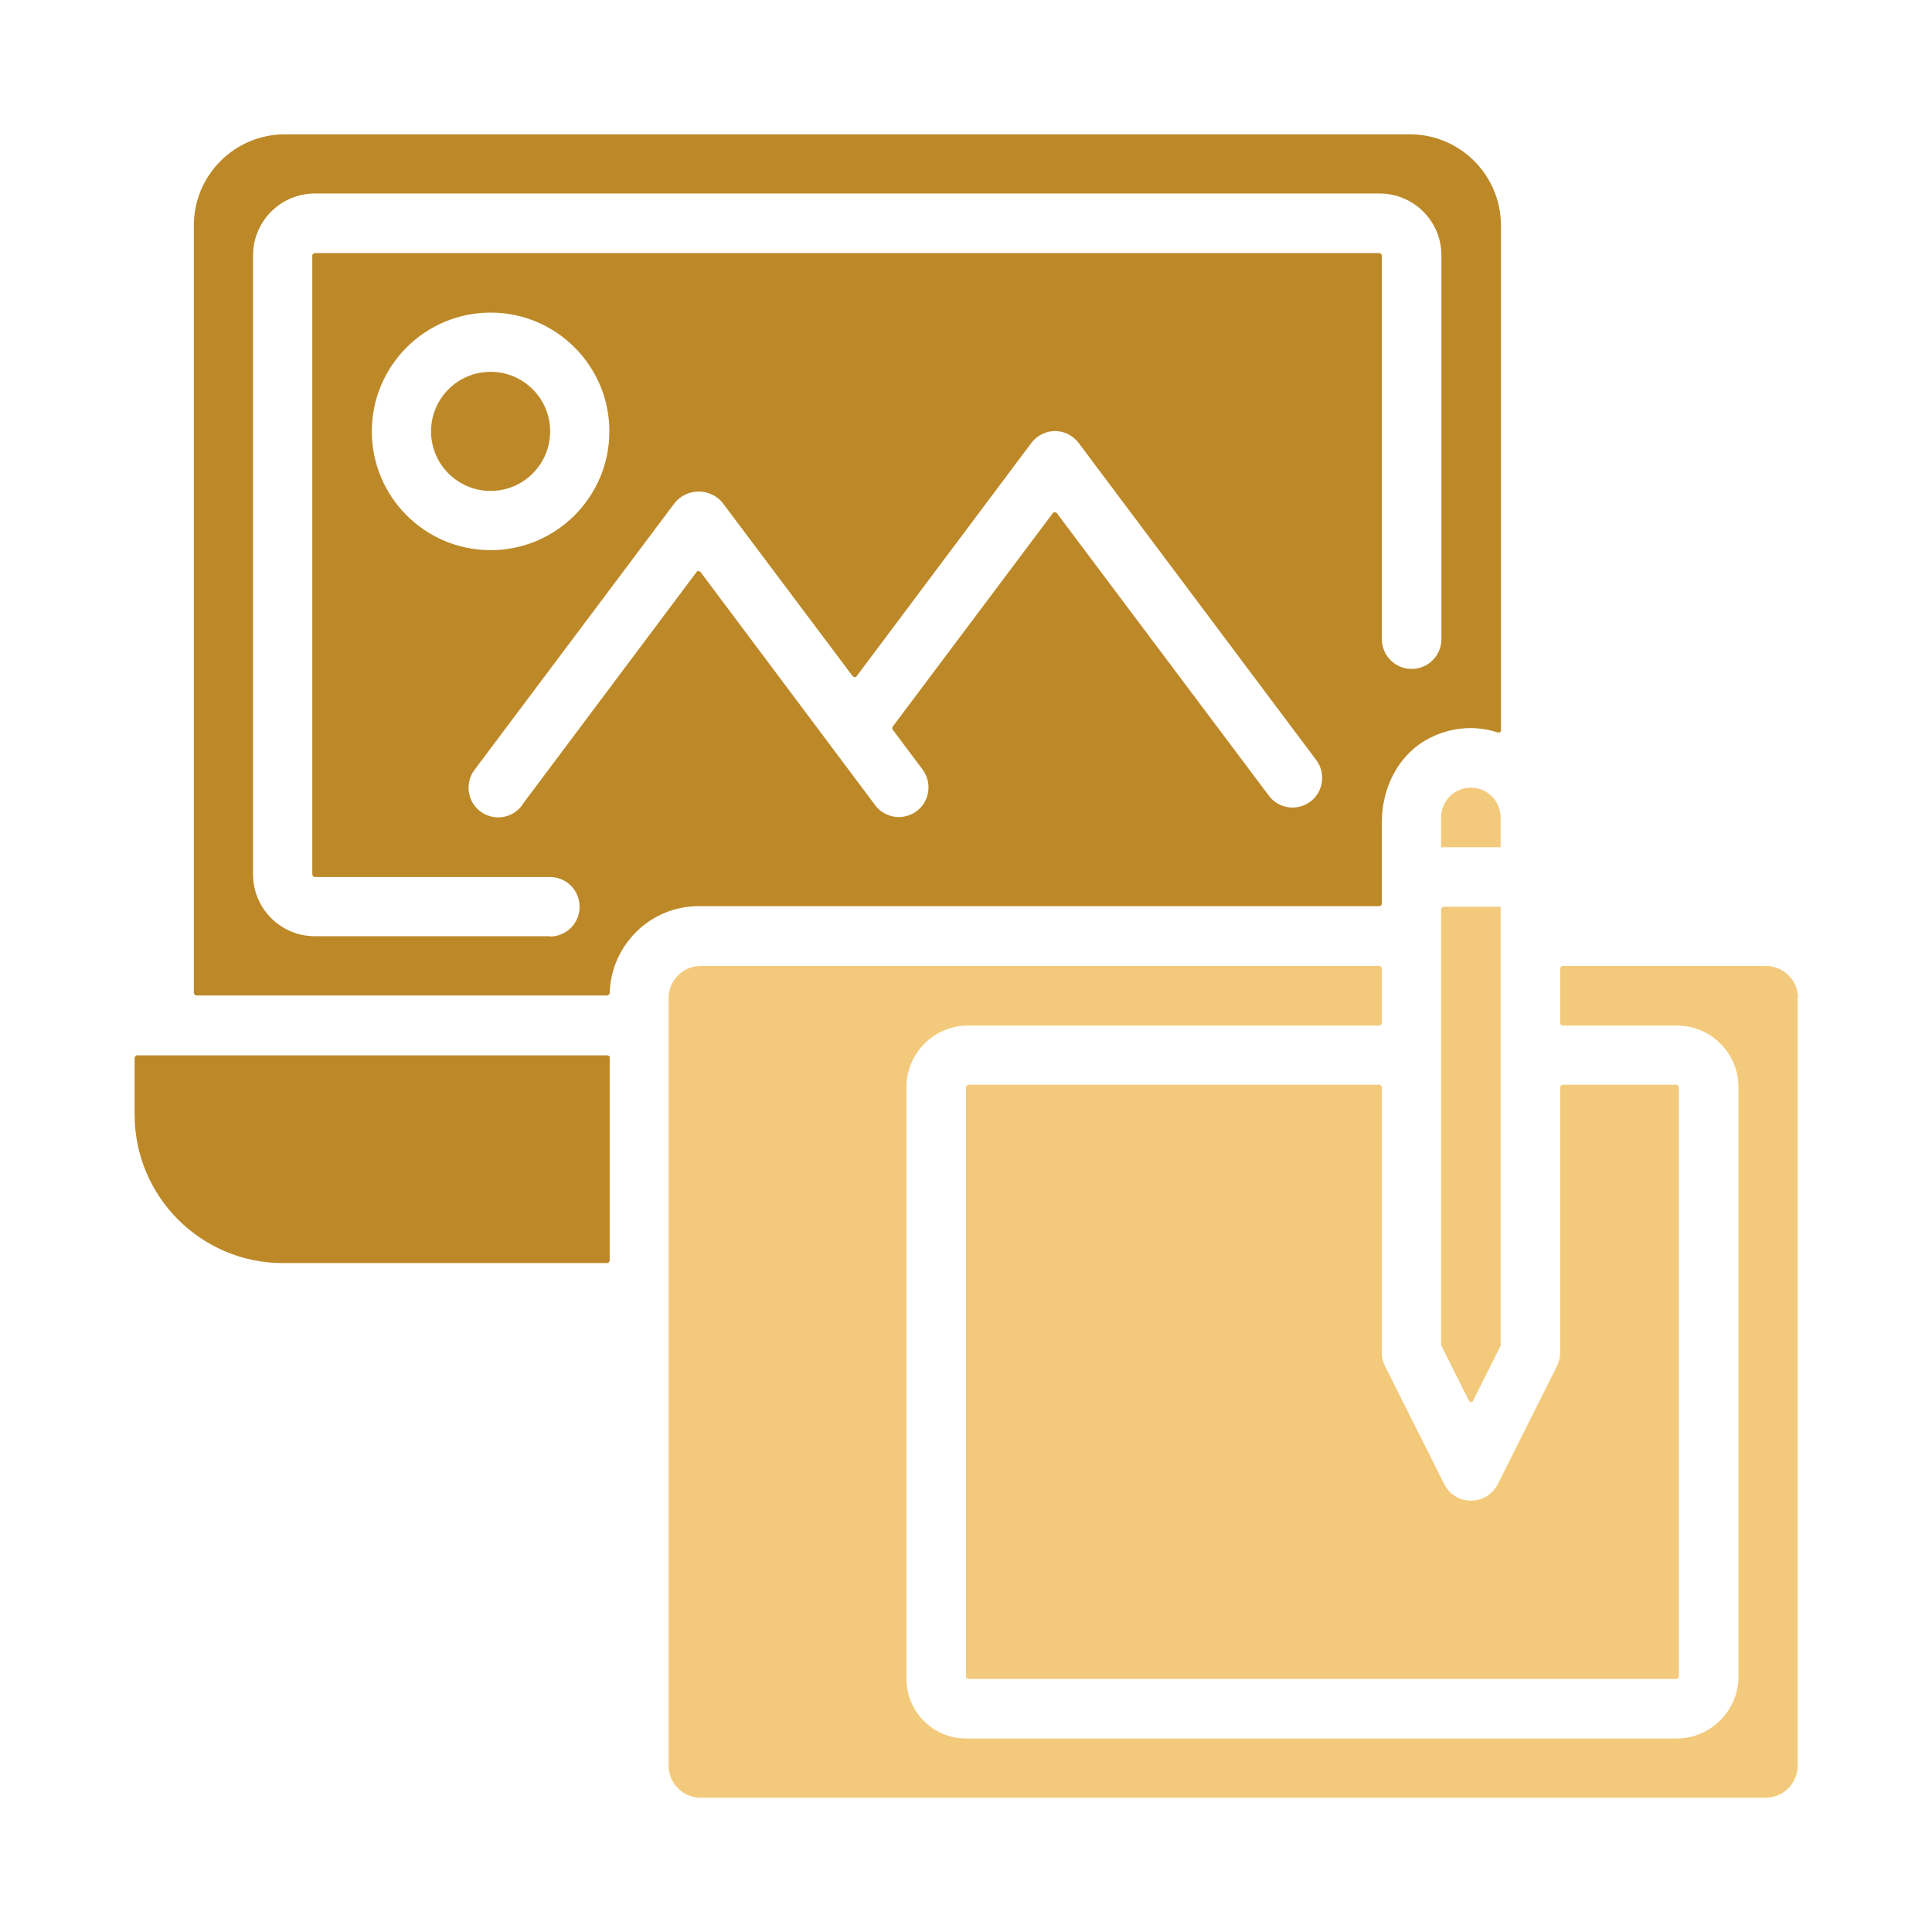 <?xml version="1.0" encoding="UTF-8"?>
<svg id="Layer_1" data-name="Layer 1" xmlns="http://www.w3.org/2000/svg" viewBox="0 0 61 61">
  <defs>
    <style>
      .cls-1 {
        fill: #bd8928;
      }

      .cls-1, .cls-2 {
        stroke-width: 0px;
      }

      .cls-2 {
        fill: #f3ca7c;
      }
    </style>
  </defs>
  <g id="Page-1">
    <g id="_021---Drawing-on-Laptop" data-name="021---Drawing-on-Laptop">
      <path class="cls-1" d="M19.25,33.39v6.42s-.03.07-.07.07h-10.25c-2.58,0-4.68-2.1-4.68-4.69v-1.8s.03-.07.07-.07h14.87s.07.03.07.07Z"/>
      <circle id="Oval" class="cls-1" cx="15.49" cy="13.62" r="1.88"/>
      <path id="Shape" class="cls-2" d="M46.44,47.38c-.36,0-.68-.2-.84-.52l-1.88-3.75c-.06-.13-.1-.27-.09-.42v-8.37s-.03-.07-.07-.07h-12.99s-.07.03-.07.07v18.62s.03.07.07.07h22.37s.07-.03.07-.07v-18.62s-.03-.07-.07-.07h-3.61s-.07.03-.07.07v8.37c0,.15-.03.29-.09.42l-1.88,3.75c-.16.32-.49.52-.84.52Z"/>
      <path id="Shape-2" data-name="Shape" class="cls-2" d="M47.38,25.81c0-.52-.42-.94-.94-.94s-.94.42-.94.94v.94h1.88v-.94Z"/>
      <path id="Shape-3" data-name="Shape" class="cls-2" d="M45.51,42.49l.87,1.74c.03.05.1.05.13,0l.87-1.74s0-.02,0-.03v-13.83h-1.81s-.07.03-.07.07v13.76s0,.02,0,.03Z"/>
      <path class="cls-2" d="M56.76,31.51v24.24c0,.55-.45,1.01-1.01,1.01H22.12c-.55,0-1.01-.45-1.01-1.01v-24.24c0-.55.45-1.01,1.01-1.01h21.44s.07.03.07.07v1.74s-.03.07-.07.07h-12.99c-1.08,0-1.95.87-1.95,1.95v18.68c0,1.03.84,1.88,1.88,1.88h22.44c1.07,0,1.95-.88,1.95-1.95v-18.61c0-1.08-.87-1.95-1.95-1.95h-3.61s-.07-.03-.07-.07v-1.74s.03-.07.07-.07h6.43c.55,0,1.01.45,1.01,1.01Z"/>
      <path id="Shape-4" data-name="Shape" class="cls-1" d="M43.63,28.55v-2.6c0-1.02.47-2.03,1.35-2.56.73-.43,1.57-.51,2.32-.26.04.01.09-.02.09-.06V7.12c0-1.59-1.29-2.88-2.88-2.88H9c-1.59,0-2.88,1.29-2.88,2.88v24.24s.03.07.07.07h12.99s.07-.03.07-.07c.04-1.52,1.28-2.75,2.81-2.75h21.5s.07-.03.07-.07ZM17.37,29.56h-7.43c-1.07,0-1.95-.87-1.95-1.95V8.06c0-1.07.87-1.95,1.95-1.95h33.62c1.07,0,1.95.87,1.95,1.95v12.12c0,.52-.42.94-.94.94s-.94-.42-.94-.94v-12.12s-.03-.07-.07-.07H9.93s-.07.03-.07.07v19.56s.03.07.07.07h7.43c.52,0,.94.42.94.94s-.42.94-.94.94ZM19.24,13.62c0,2.07-1.68,3.75-3.75,3.75s-3.75-1.68-3.75-3.75,1.68-3.75,3.75-3.75,3.75,1.68,3.75,3.75ZM16.48,25.43c-.2.27-.53.41-.86.37-.33-.04-.62-.25-.75-.56s-.09-.66.11-.93l6.33-8.44c.18-.22.46-.35.75-.35s.57.13.75.35l4.12,5.49s.08.04.11,0l5.52-7.37c.18-.24.46-.38.75-.38s.57.14.75.38l7.5,10.01c.2.27.24.62.11.93s-.42.52-.75.56c-.33.04-.66-.1-.86-.37l-6.7-8.93s-.08-.04-.11,0l-5.07,6.76s-.02.06,0,.08l.95,1.27c.2.27.24.62.11.93s-.42.52-.75.56-.66-.1-.86-.37l-5.52-7.37s-.08-.04-.11,0l-5.52,7.37Z"/>
    </g>
  </g>
</svg>